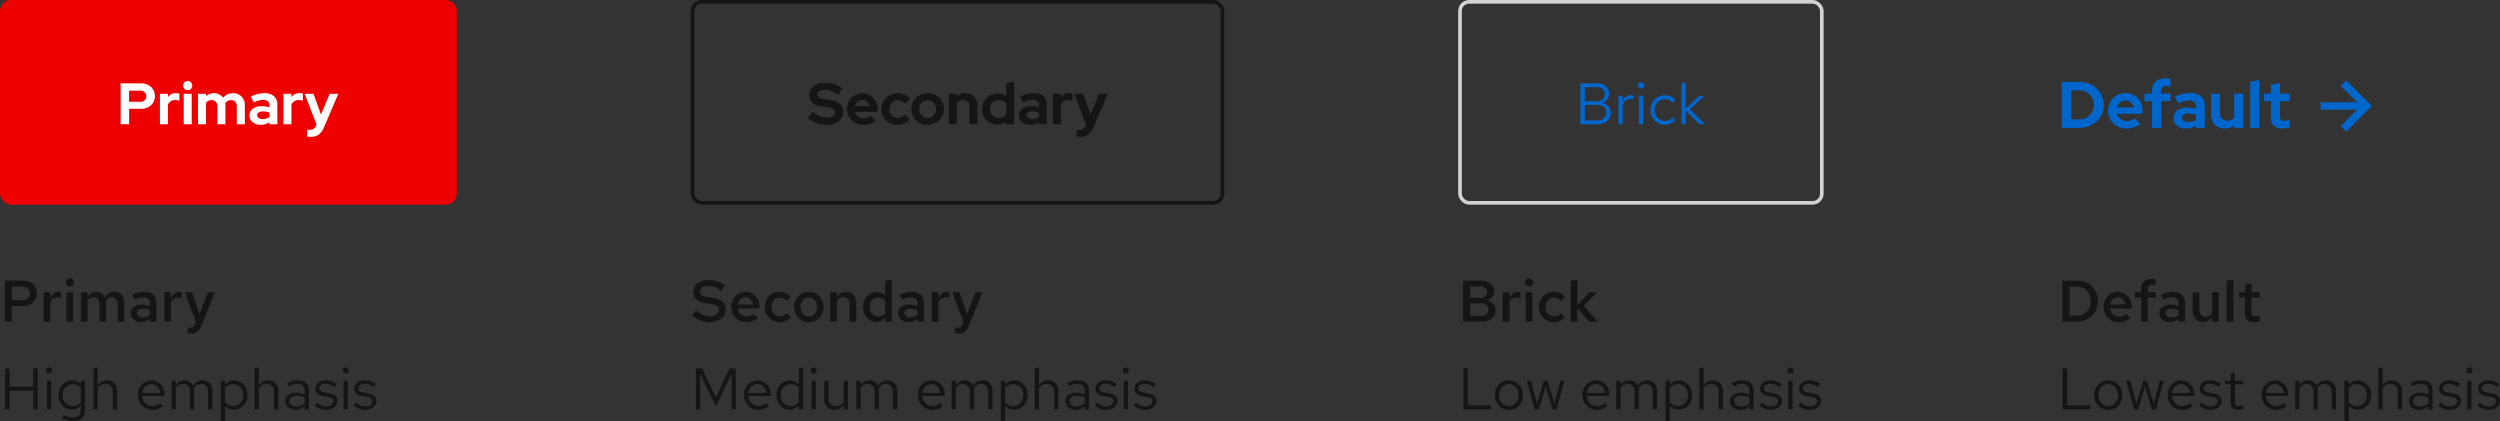<svg xmlns="http://www.w3.org/2000/svg" width="684.072" height="115.248"><rect width="100%" height="100%" fill="#333333" stroke="none"/><path data-name="Path 53" d="M564.344 88V76.8h4.1a5.781 5.781 0 012.24.432 5.379 5.379 0 011.78 1.184 5.45 5.45 0 011.168 1.784 5.774 5.774 0 01.424 2.216 5.714 5.714 0 01-.424 2.208 5.38 5.38 0 01-1.168 1.768 5.443 5.443 0 01-1.784 1.176 5.781 5.781 0 01-2.24.432zm4.144-9.536h-2.224v7.872h2.224a3.308 3.308 0 001.408-.3 3.575 3.575 0 001.136-.824 3.878 3.878 0 00.76-1.24 4.245 4.245 0 00.28-1.552 4.308 4.308 0 00-.28-1.56 3.956 3.956 0 00-.76-1.26 3.518 3.518 0 00-1.132-.832 3.308 3.308 0 00-1.412-.304zm7.12 5.536a4.375 4.375 0 01.3-1.64 4.222 4.222 0 01.824-1.32 3.654 3.654 0 011.24-.872 3.821 3.821 0 011.536-.312 3.654 3.654 0 011.512.312 3.744 3.744 0 011.208.856 3.887 3.887 0 01.8 1.3 4.636 4.636 0 01.288 1.656v.448h-5.932a2.5 2.5 0 00.8 1.56 2.287 2.287 0 001.6.616 2.858 2.858 0 001.064-.2 2.329 2.329 0 00.84-.552l1.184 1.12a5.112 5.112 0 01-1.48.9 4.73 4.73 0 01-1.692.288 4 4 0 01-1.616-.328 4.127 4.127 0 01-1.3-.888 4.048 4.048 0 01-.864-1.32 4.234 4.234 0 01-.312-1.624zm3.892-2.656a1.894 1.894 0 00-1.36.536 2.548 2.548 0 00-.72 1.448h4.16a2.5 2.5 0 00-.74-1.448 1.911 1.911 0 00-1.34-.536zm4.656-1.36h1.724v-.944a2.688 2.688 0 01.7-1.976 2.779 2.779 0 012.064-.712 5.224 5.224 0 01.632.04 3.309 3.309 0 01.584.12v1.536a4.769 4.769 0 00-.48-.1 3.524 3.524 0 00-.5-.032 1.275 1.275 0 00-.9.28 1.15 1.15 0 00-.3.872v.912h2.176v1.44h-2.168V88h-1.808v-6.576h-1.728zm9.544 8.144a2.97 2.97 0 01-2.048-.7 2.243 2.243 0 01-.784-1.752 2 2 0 01.848-1.72 3.727 3.727 0 012.24-.616 5.151 5.151 0 011.128.12 4.606 4.606 0 011 .344v-.844a1.494 1.494 0 00-.464-1.208 2.086 2.086 0 00-1.376-.392 4.09 4.09 0 00-1.112.16 8.273 8.273 0 00-1.224.464l-.64-1.312a9.731 9.731 0 011.68-.608 6.647 6.647 0 011.652-.208 3.568 3.568 0 012.408.752 2.7 2.7 0 01.872 2.16V88h-1.792v-.768a3.642 3.642 0 01-1.1.672 3.569 3.569 0 01-1.288.224zm-1.136-2.5a1.044 1.044 0 00.448.888 1.93 1.93 0 001.168.328 3.078 3.078 0 001.024-.168 3.182 3.182 0 00.88-.472v-1.34a3.784 3.784 0 00-.848-.288 4.743 4.743 0 00-.992-.1 2.194 2.194 0 00-1.208.3.956.956 0 00-.468.856zm9.236-5.644v4.768a2.01 2.01 0 00.472 1.392 1.64 1.64 0 001.288.528 2.021 2.021 0 00.984-.24 2.211 2.211 0 00.76-.7v-5.748h1.824V88H605.3v-1.312a3.312 3.312 0 01-1.08 1.064 2.777 2.777 0 01-1.448.376 2.66 2.66 0 01-2.004-.808 2.847 2.847 0 01-.776-2.056v-5.28zm9.3-3.484V88h-1.828V76.8zm3.168 9.392v-4.468h-1.6v-1.44h1.6v-2.048l1.808-.384v2.432h2.24v1.44h-2.24v4.064a1.139 1.139 0 00.256.84 1.221 1.221 0 00.864.248 2.789 2.789 0 00.544-.048 5.254 5.254 0 00.544-.144V87.9a4.5 4.5 0 01-.784.172 6.047 6.047 0 01-.768.056 2.654 2.654 0 01-1.832-.568 2.133 2.133 0 01-.636-1.672zM564.424 112h7.552v-1.088h-6.32V100.8h-1.232zm8.656-3.9a3.816 3.816 0 107.616 0 3.814 3.814 0 10-7.616 0zm6.448.016a2.756 2.756 0 01-2.656 3.008 2.742 2.742 0 01-2.624-3.008 2.767 2.767 0 012.624-3.024 2.771 2.771 0 012.656 3.02zM585.08 112l1.856-6.3 1.856 6.3h1.136l2.144-7.808h-1.12l-1.616 6.24-1.872-6.24h-1.04l-1.856 6.256-1.632-6.256h-1.152l2.144 7.808zm8.08-3.9a3.907 3.907 0 003.872 4.048 4.5 4.5 0 002.928-1.048l-.736-.8a3.191 3.191 0 01-2.144.8 2.81 2.81 0 01-2.768-2.768h6.128V108a3.7 3.7 0 00-3.584-3.936 3.812 3.812 0 00-3.696 4.036zm3.68-3.008a2.572 2.572 0 012.432 2.432h-4.928a2.581 2.581 0 012.496-2.436zm4.86 5.82a4.33 4.33 0 003.184 1.232c1.76 0 3.04-1.088 3.024-2.416.016-1.184-.736-1.824-2.272-2.1l-1.3-.24c-.96-.176-1.36-.448-1.36-1.12 0-.768.72-1.248 1.7-1.248a3.943 3.943 0 012.416.88l.624-.8a4.858 4.858 0 00-2.992-1.04c-1.648 0-2.816.96-2.816 2.288 0 1.168.752 1.792 2.208 2.048l1.3.224c.976.176 1.392.512 1.392 1.168 0 .768-.7 1.408-1.968 1.408a3.5 3.5 0 01-2.464-1.024zm8.688-.672c0 1.216.688 1.9 2.048 1.9a4.714 4.714 0 001.376-.208V110.9a2.881 2.881 0 01-1.1.208c-.832 0-1.152-.336-1.152-1.168v-4.788h2.256v-.96h-2.256v-2.256l-1.168.272v1.984h-1.616v.96h1.616zm8.452-2.14a3.907 3.907 0 003.872 4.048 4.5 4.5 0 002.928-1.048l-.736-.8a3.191 3.191 0 01-2.144.8 2.81 2.81 0 01-2.768-2.768h6.128V108a3.7 3.7 0 00-3.584-3.936 3.812 3.812 0 00-3.696 4.036zm3.68-3.008a2.572 2.572 0 012.432 2.432h-4.928a2.581 2.581 0 012.496-2.436zm5.52 6.908h1.168v-5.808a2.171 2.171 0 011.9-1.152 1.939 1.939 0 011.936 2.208V112h1.168v-5.04a3.239 3.239 0 00-.064-.688 2.2 2.2 0 011.952-1.232c1.216 0 1.92.864 1.92 2.208V112h1.184v-5.04a2.669 2.669 0 00-2.672-2.9 2.915 2.915 0 00-2.608 1.52 2.56 2.56 0 00-2.384-1.52 2.672 2.672 0 00-2.336 1.344v-1.212h-1.164zm13.472 3.184h1.168v-4.176a3.14 3.14 0 002.448 1.1 3.8 3.8 0 003.68-4.016 3.78 3.78 0 00-3.616-4 3.081 3.081 0 00-2.528 1.216v-1.12h-1.152zm3.388-10.064a2.8 2.8 0 012.736 2.992 2.769 2.769 0 01-4.96 1.9v-3.82a2.688 2.688 0 012.224-1.072zm11.188 6.88h1.168v-5.056a2.722 2.722 0 00-2.816-2.88 2.813 2.813 0 00-2.5 1.408v-4.912l-1.168.24V112h1.168v-5.76a2.32 2.32 0 012.048-1.2 2.023 2.023 0 012.1 2.24zm5.9.144a3.321 3.321 0 002.48-1.04V112h1.152v-5.184c0-1.808-1.12-2.752-3.024-2.752a6.539 6.539 0 00-2.944.752l.448.9a5.037 5.037 0 012.352-.672c1.312 0 2.016.624 2.016 1.936v1.056a4.683 4.683 0 00-2.368-.596c-1.7 0-2.928.864-2.928 2.3.004 1.428 1.172 2.404 2.82 2.404zm-1.7-2.416c0-.912.832-1.456 1.968-1.456a4.052 4.052 0 012.208.576v1.5a3.116 3.116 0 01-2.24.9c-1.124 0-1.924-.608-1.924-1.52zm6.912 1.184a4.33 4.33 0 003.184 1.232c1.76 0 3.04-1.088 3.024-2.416.016-1.184-.736-1.824-2.272-2.1l-1.3-.24c-.96-.176-1.36-.448-1.36-1.12 0-.768.72-1.248 1.7-1.248a3.943 3.943 0 012.416.88l.624-.8a4.858 4.858 0 00-2.992-1.04c-1.648 0-2.816.96-2.816 2.288 0 1.168.752 1.792 2.208 2.048l1.3.224c.976.176 1.392.512 1.392 1.168 0 .768-.7 1.408-1.968 1.408a3.5 3.5 0 01-2.464-1.024zm8.5-8.688a.84.84 0 10-.832-.848.83.83 0 00.832.848zm.576 1.968h-1.168V112h1.168zm1.584 6.72a4.33 4.33 0 003.184 1.232c1.76 0 3.04-1.088 3.024-2.416.016-1.184-.736-1.824-2.272-2.1l-1.3-.24c-.96-.176-1.36-.448-1.36-1.12 0-.768.72-1.248 1.7-1.248a3.943 3.943 0 012.416.88l.624-.8a4.858 4.858 0 00-2.992-1.04c-1.648 0-2.816.96-2.816 2.288 0 1.168.752 1.792 2.208 2.048l1.3.224c.976.176 1.392.512 1.392 1.168 0 .768-.7 1.408-1.968 1.408a3.5 3.5 0 01-2.464-1.024z" fill="#151515"/><g fill="#06c"><path d="M642 22l-1.5 1.5L645 28h-10v2h10l-4.5 4.5L642 36l7-7z"/><path data-name="Path 54" d="M564.134 35V22.4h4.842a7.056 7.056 0 012.628.486 6.538 6.538 0 012.115 1.332 6.153 6.153 0 011.4 2.016 6.162 6.162 0 01.513 2.5 5.993 5.993 0 01-.509 2.466 6.1 6.1 0 01-1.4 1.989 6.619 6.619 0 01-2.123 1.325 7.056 7.056 0 01-2.624.486zm4.824-10.278h-2.214v7.956h2.214a3.982 3.982 0 001.557-.306 4 4 0 001.269-.837 3.842 3.842 0 00.846-1.251 3.916 3.916 0 00.306-1.548 4.094 4.094 0 00-.306-1.584 3.9 3.9 0 00-.846-1.278 3.92 3.92 0 00-1.269-.846 3.982 3.982 0 00-1.557-.306zm16.7 9.108a6.035 6.035 0 01-1.769 1.026 6 6 0 01-2.025.324 5.217 5.217 0 01-1.989-.38 5.025 5.025 0 01-1.6-1.026 4.708 4.708 0 01-1.062-1.539 4.759 4.759 0 01-.387-1.917 4.913 4.913 0 01.369-1.9 4.787 4.787 0 011.015-1.545 4.73 4.73 0 011.539-1.035 4.812 4.812 0 011.9-.378 4.421 4.421 0 011.845.387 4.573 4.573 0 011.475 1.053 4.8 4.8 0 01.972 1.593 5.622 5.622 0 01.351 2.007v.648h-6.984a2.633 2.633 0 00.972 1.422 2.741 2.741 0 001.692.54 3.32 3.32 0 001.152-.2 2.619 2.619 0 00.918-.558zm-4.064-6.336a2.2 2.2 0 00-1.458.513 2.643 2.643 0 00-.846 1.377h4.59a2.714 2.714 0 00-.855-1.359 2.137 2.137 0 00-1.431-.531zm5.2-1.872h2.088v-.9a3.116 3.116 0 01.918-2.412 3.768 3.768 0 012.646-.846 6.854 6.854 0 01.774.045 5.348 5.348 0 01.684.117v2.07q-.342-.072-.6-.108a4.018 4.018 0 00-.549-.036 1.565 1.565 0 00-1.053.306 1.153 1.153 0 00-.351.918v.846h2.556v2.07h-2.557V35h-2.466v-7.308H586.8zm11.342 9.54a3.7 3.7 0 01-2.466-.8 2.587 2.587 0 01-.954-2.079 2.45 2.45 0 011.026-2.088 4.677 4.677 0 012.826-.756 7.452 7.452 0 011.152.09 7.419 7.419 0 011.134.27v-.666a1.492 1.492 0 00-.5-1.224 2.278 2.278 0 00-1.476-.414 4.912 4.912 0 00-1.287.189 10.962 10.962 0 00-1.575.585l-.9-1.818a11.844 11.844 0 012.133-.756 8.614 8.614 0 012.043-.252 4.362 4.362 0 012.943.909 3.206 3.206 0 011.053 2.565V35h-2.43v-.648a4.4 4.4 0 01-1.258.612 5.075 5.075 0 01-1.464.198zm-1.062-2.934a.981.981 0 00.468.855 2.19 2.19 0 001.242.315 3.924 3.924 0 001.125-.153 3.492 3.492 0 00.945-.441V31.4a4.487 4.487 0 00-.945-.261 6.4 6.4 0 00-1.035-.081 2.384 2.384 0 00-1.323.315.976.976 0 00-.477.855zm10.386-6.606v5.454a1.965 1.965 0 00.531 1.44 1.892 1.892 0 001.413.54 2.52 2.52 0 001.125-.243 2.177 2.177 0 00.819-.693v-6.5h2.466V35h-2.466v-.756a4.023 4.023 0 01-1.206.693 4.17 4.17 0 01-1.442.243 3.592 3.592 0 01-2.662-1.053 3.661 3.661 0 01-1.044-2.691v-5.814zm10.746-3.762V35h-2.466V22.4zm3.2 10.494v-4.662h-1.922v-2.07h1.926v-2.394l2.466-.558v2.952h2.664v2.07h-2.664v4.158a1.248 1.248 0 00.288.936 1.47 1.47 0 001.008.27 4.455 4.455 0 00.648-.045 3.634 3.634 0 00.666-.171v2.016a6.058 6.058 0 01-.954.207 6.8 6.8 0 01-.954.081 3.466 3.466 0 01-2.367-.711 2.634 2.634 0 01-.801-2.079z"/></g><path data-name="Path 55" d="M400.344 76.8h4.976a3.834 3.834 0 012.56.824 2.648 2.648 0 01.976 2.12 2.419 2.419 0 01-.488 1.5 3.042 3.042 0 01-1.3.984 3.335 3.335 0 011.576 1 2.453 2.453 0 01.6 1.656 2.859 2.859 0 01-1 2.232 3.913 3.913 0 01-2.7.884h-5.2zm4.864 1.568h-2.944V81.5h2.944a1.756 1.756 0 001.272-.44 1.5 1.5 0 00.456-1.128 1.5 1.5 0 00-.456-1.124 1.756 1.756 0 00-1.272-.44zm.192 8.064a1.934 1.934 0 001.392-.488 1.639 1.639 0 00.508-1.244 1.614 1.614 0 00-.512-1.232 1.954 1.954 0 00-1.388-.476h-3.136v3.44zM411.208 88v-8.016h1.824v1.7a2.993 2.993 0 01.92-1.384 2.023 2.023 0 011.272-.456 2.828 2.828 0 01.448.056 2.929 2.929 0 01.352.1v1.584a2.592 2.592 0 00-.456-.136 2.654 2.654 0 00-.552-.056 2.252 2.252 0 00-1.136.308 2.065 2.065 0 00-.848 1V88zm7.168-9.6a1.1 1.1 0 01-.784-.32 1.059 1.059 0 01-.336-.8 1.049 1.049 0 01.336-.776 1.087 1.087 0 01.784-.328 1.079 1.079 0 01.792.328 1.061 1.061 0 01.328.776 1.072 1.072 0 01-.328.8 1.093 1.093 0 01-.792.32zm.912 1.584V88h-1.824v-8.016zm5.936 6.576a2.467 2.467 0 001.024-.216 2.477 2.477 0 00.864-.664l1.088 1.088a4.253 4.253 0 01-1.384 1.016 3.92 3.92 0 01-1.672.376 3.9 3.9 0 01-1.592-.328 4.056 4.056 0 01-1.288-.888 4.115 4.115 0 01-.856-1.32A4.234 4.234 0 01421.1 84a4.234 4.234 0 01.312-1.624 4.022 4.022 0 01.856-1.312 4.014 4.014 0 011.288-.872 3.986 3.986 0 011.592-.32 4.277 4.277 0 011.712.352 4.115 4.115 0 011.408.992l-1.12 1.168a2.927 2.927 0 00-.92-.7 2.41 2.41 0 00-1.048-.24 2.071 2.071 0 00-1.616.744A2.649 2.649 0 00422.9 84a2.622 2.622 0 00.664 1.824 2.139 2.139 0 001.66.736zm4.56 1.44V76.8l1.824-.3v6.912l3.328-3.424H437l-3.664 3.712 3.872 4.3H434.9l-3.3-3.7V88zm-29.36 24h7.552v-1.088h-6.32V100.8h-1.232zm8.656-3.9a3.816 3.816 0 107.616 0 3.814 3.814 0 10-7.616 0zm6.448.016a2.756 2.756 0 01-2.656 3.008 2.742 2.742 0 01-2.624-3.008 2.767 2.767 0 012.624-3.024 2.771 2.771 0 012.656 3.02zM421.08 112l1.856-6.3 1.856 6.3h1.136l2.144-7.808h-1.12l-1.616 6.24-1.872-6.24h-1.04l-1.856 6.256-1.632-6.256h-1.152l2.144 7.808zm11.968-3.9a3.907 3.907 0 003.872 4.048 4.5 4.5 0 002.928-1.04l-.736-.8a3.191 3.191 0 01-2.144.8 2.81 2.81 0 01-2.768-2.772h6.128V108a3.7 3.7 0 00-3.584-3.936 3.812 3.812 0 00-3.696 4.036zm3.68-3.008a2.572 2.572 0 012.432 2.428h-4.928a2.581 2.581 0 012.496-2.432zm5.52 6.908h1.168v-5.808a2.171 2.171 0 011.9-1.152 1.939 1.939 0 011.936 2.208V112h1.168v-5.04a3.238 3.238 0 00-.064-.688 2.2 2.2 0 011.952-1.232c1.216 0 1.92.864 1.92 2.208V112h1.184v-5.04a2.669 2.669 0 00-2.672-2.9 2.915 2.915 0 00-2.608 1.52 2.56 2.56 0 00-2.384-1.52 2.672 2.672 0 00-2.336 1.344v-1.212h-1.164zm13.472 3.184h1.168v-4.176a3.14 3.14 0 002.448 1.1 3.8 3.8 0 003.68-4.016 3.78 3.78 0 00-3.616-4 3.081 3.081 0 00-2.528 1.216v-1.12h-1.152zm3.392-10.064a2.8 2.8 0 012.736 2.992 2.769 2.769 0 01-4.96 1.9v-3.82a2.688 2.688 0 012.224-1.072zM470.3 112h1.168v-5.056a2.722 2.722 0 00-2.816-2.88 2.813 2.813 0 00-2.5 1.408v-4.912l-1.168.24V112h1.168v-5.76a2.32 2.32 0 012.048-1.2 2.023 2.023 0 012.1 2.24zm5.9.144a3.321 3.321 0 002.48-1.04V112h1.152v-5.184c0-1.808-1.12-2.752-3.024-2.752a6.539 6.539 0 00-2.944.752l.448.9a5.037 5.037 0 012.352-.672c1.312 0 2.016.624 2.016 1.936v1.056a4.683 4.683 0 00-2.368-.592c-1.7 0-2.928.864-2.928 2.3 0 1.424 1.168 2.4 2.816 2.4zm-1.7-2.416c0-.912.832-1.456 1.968-1.456a4.052 4.052 0 012.208.576v1.5a3.116 3.116 0 01-2.24.9c-1.136 0-1.936-.608-1.936-1.52zm6.912 1.184a4.33 4.33 0 003.188 1.232c1.76 0 3.04-1.088 3.024-2.416.016-1.184-.736-1.824-2.272-2.1l-1.3-.24c-.96-.176-1.36-.448-1.36-1.12 0-.768.72-1.248 1.7-1.248a3.943 3.943 0 012.416.88l.624-.8a4.858 4.858 0 00-2.992-1.04c-1.648 0-2.816.96-2.816 2.288 0 1.168.752 1.792 2.208 2.048l1.3.224c.976.176 1.392.512 1.392 1.168 0 .768-.7 1.408-1.968 1.408a3.5 3.5 0 01-2.464-1.024zm8.5-8.688a.84.84 0 10-.832-.848.83.83 0 00.832.848zm.576 1.968h-1.168V112h1.168zm1.584 6.72a4.33 4.33 0 003.184 1.232c1.76 0 3.04-1.088 3.024-2.416.016-1.184-.736-1.824-2.272-2.1l-1.3-.24c-.96-.176-1.36-.448-1.36-1.12 0-.768.72-1.248 1.7-1.248a3.943 3.943 0 012.416.88l.624-.8a4.858 4.858 0 00-2.992-1.04c-1.648 0-2.816.96-2.816 2.288 0 1.168.752 1.792 2.208 2.048l1.3.224c.976.176 1.392.512 1.392 1.168 0 .768-.7 1.408-1.968 1.408a3.5 3.5 0 01-2.464-1.024z" fill="#151515"/><g transform="translate(399)" fill="none" stroke="#d2d2d2"><rect width="100" height="56" rx="3" stroke="none"/><rect x=".5" y=".5" width="99" height="55" rx="2.5"/></g><path data-name="Path 56" d="M432.424 22.8V34h4.7c2.26 0 3.636-1.28 3.636-3.1a2.781 2.781 0 00-2.416-2.72 2.585 2.585 0 001.984-2.532c0-1.7-1.3-2.848-3.376-2.848zm4.464 1.056a1.945 1.945 0 012.212 1.92 1.945 1.945 0 01-2.212 1.924h-3.232v-3.84zm.144 9.088h-3.376V28.7h3.376c1.536 0 2.48.848 2.48 2.112s-.944 2.132-2.48 2.132zM442.856 34h1.168v-5.344a2.2 2.2 0 012.1-1.584 2.768 2.768 0 01.816.144V26.16a2.3 2.3 0 00-.736-.112 2.321 2.321 0 00-2.176 1.7v-1.556h-1.172zm6.208-9.776a.83.83 0 00.832-.848.826.826 0 00-.832-.832.826.826 0 00-.832.832.83.83 0 00.832.848zm.576 1.968h-1.168V34h1.168zm5.872 6.9a2.817 2.817 0 01-2.72-2.992 2.832 2.832 0 012.72-2.976 2.983 2.983 0 012.144.976l.752-.816a4.146 4.146 0 00-2.908-1.22 3.912 3.912 0 00-3.876 4.036 3.926 3.926 0 003.876 4.044 3.955 3.955 0 002.86-1.264l-.72-.72a2.791 2.791 0 01-2.128.928zm4.576.908h1.168v-3.728l3.76 3.728h1.552l-4.16-4.1 3.968-3.712h-1.408l-3.712 3.52V22.56l-1.168.24z" fill="#06c"/><path data-name="Path 57" d="M189.384 86.272l1.088-1.372a7.8 7.8 0 001.816 1.244 4.345 4.345 0 001.9.432 2.962 2.962 0 001.848-.512 1.543 1.543 0 00.664-1.264 1.243 1.243 0 00-.46-1.024 3.665 3.665 0 00-1.576-.576l-2.064-.352a3.926 3.926 0 01-2.16-.984 2.622 2.622 0 01-.72-1.928 3.092 3.092 0 01.312-1.416 2.938 2.938 0 01.868-1.032 3.935 3.935 0 011.328-.632 6.214 6.214 0 011.672-.216 7.836 7.836 0 012.4.384 6.1 6.1 0 012.08 1.12l-1.06 1.408a5.425 5.425 0 00-1.712-1 5.51 5.51 0 00-1.824-.312 3.1 3.1 0 00-1.568.376 1.26 1.26 0 00-.656 1.176 1.158 1.158 0 00.416.968 2.883 2.883 0 001.312.472l1.984.352a4.7 4.7 0 012.512 1.056 2.667 2.667 0 01.8 2.016 3.218 3.218 0 01-.3 1.384 3.111 3.111 0 01-.884 1.112 4.375 4.375 0 01-1.424.736 6.218 6.218 0 01-1.9.272 6.666 6.666 0 01-2.492-.488 6.988 6.988 0 01-2.2-1.4zM200.088 84a4.375 4.375 0 01.3-1.64 4.222 4.222 0 01.824-1.32 3.654 3.654 0 011.24-.872 3.821 3.821 0 011.536-.312 3.654 3.654 0 011.512.312 3.744 3.744 0 011.208.856 3.887 3.887 0 01.8 1.3 4.636 4.636 0 01.292 1.66v.448h-5.936a2.5 2.5 0 00.8 1.56 2.287 2.287 0 001.6.616 2.858 2.858 0 001.064-.2 2.329 2.329 0 00.84-.552l1.184 1.12a5.112 5.112 0 01-1.48.9 4.73 4.73 0 01-1.688.284 4 4 0 01-1.616-.328 4.127 4.127 0 01-1.3-.888 4.048 4.048 0 01-.864-1.32 4.234 4.234 0 01-.316-1.624zm3.888-2.656a1.894 1.894 0 00-1.36.536 2.548 2.548 0 00-.72 1.448h4.16a2.5 2.5 0 00-.736-1.448 1.911 1.911 0 00-1.344-.536zm9.424 5.216a2.467 2.467 0 001.024-.216 2.477 2.477 0 00.864-.664l1.088 1.088a4.253 4.253 0 01-1.384 1.016 3.92 3.92 0 01-1.672.376 3.9 3.9 0 01-1.592-.328 4.056 4.056 0 01-1.288-.888 4.115 4.115 0 01-.856-1.32 4.234 4.234 0 01-.312-1.624 4.234 4.234 0 01.312-1.624 4.022 4.022 0 01.856-1.312 4.014 4.014 0 011.288-.872 3.986 3.986 0 011.592-.32 4.277 4.277 0 011.712.352 4.115 4.115 0 011.408.992l-1.12 1.168a2.927 2.927 0 00-.92-.7 2.41 2.41 0 00-1.048-.24 2.071 2.071 0 00-1.616.744A2.649 2.649 0 00211.08 84a2.622 2.622 0 00.664 1.824 2.139 2.139 0 001.656.736zm3.9-2.56a4.319 4.319 0 01.312-1.656 4.022 4.022 0 01.856-1.312 3.931 3.931 0 011.28-.864 4.016 4.016 0 011.584-.312 4.016 4.016 0 011.584.312 3.931 3.931 0 011.28.864 4.022 4.022 0 01.856 1.312 4.319 4.319 0 01.316 1.656 4.319 4.319 0 01-.312 1.656 4.022 4.022 0 01-.856 1.312 4.037 4.037 0 01-1.28.872 3.929 3.929 0 01-1.584.32 3.929 3.929 0 01-1.584-.32 4.037 4.037 0 01-1.28-.872 4.022 4.022 0 01-.856-1.312A4.319 4.319 0 01217.3 84zm6.288.016a2.7 2.7 0 00-.656-1.888 2.083 2.083 0 00-1.6-.72 2.083 2.083 0 00-1.6.72 2.7 2.7 0 00-.656 1.888 2.662 2.662 0 00.648 1.864 2.086 2.086 0 001.608.712 2.086 2.086 0 001.608-.712 2.662 2.662 0 00.652-1.864zM227.176 88v-8.016H229V81.3a3.312 3.312 0 011.08-1.064 2.777 2.777 0 011.448-.376 2.66 2.66 0 012.008.808 2.847 2.847 0 01.776 2.056V88H232.5v-4.768a2.01 2.01 0 00-.472-1.392 1.64 1.64 0 00-1.288-.528 2.021 2.021 0 00-.984.24 2.211 2.211 0 00-.76.7V88zm15.04 0v-1.072a3.254 3.254 0 01-1 .816 3.014 3.014 0 01-1.464.336 3.271 3.271 0 01-1.424-.32 3.594 3.594 0 01-1.16-.872 4.132 4.132 0 01-.768-1.3 4.482 4.482 0 01-.28-1.588 4.371 4.371 0 01.288-1.592 4.09 4.09 0 01.792-1.3 3.723 3.723 0 011.192-.872 3.448 3.448 0 011.472-.32 3.226 3.226 0 011.264.256 2.861 2.861 0 011.072.8V76.8l1.808-.3V88zm-4.3-4a2.562 2.562 0 00.684 1.832 2.241 2.241 0 001.7.728 2.431 2.431 0 001.072-.232 2.512 2.512 0 00.828-.648V82.3a2.4 2.4 0 00-.832-.632 2.5 2.5 0 00-1.068-.228 2.241 2.241 0 00-1.7.728 2.562 2.562 0 00-.688 1.832zm10.7 4.128a2.97 2.97 0 01-2.048-.7 2.243 2.243 0 01-.784-1.752 2 2 0 01.848-1.72 3.727 3.727 0 012.24-.616 5.151 5.151 0 011.128.124 4.606 4.606 0 011 .344v-.848a1.494 1.494 0 00-.464-1.208 2.086 2.086 0 00-1.376-.392 4.09 4.09 0 00-1.112.16 8.273 8.273 0 00-1.224.464l-.64-1.312a9.731 9.731 0 011.68-.608 6.647 6.647 0 011.648-.208 3.568 3.568 0 012.408.752 2.7 2.7 0 01.872 2.16V88H251v-.768a3.642 3.642 0 01-1.1.668 3.569 3.569 0 01-1.284.228zm-1.136-2.5a1.044 1.044 0 00.448.888 1.93 1.93 0 001.168.328 3.078 3.078 0 001.024-.164 3.182 3.182 0 00.88-.472v-1.344a3.784 3.784 0 00-.848-.288 4.743 4.743 0 00-.992-.1 2.194 2.194 0 00-1.208.3.956.956 0 00-.472.856zM254.984 88v-8.016h1.824v1.7a2.994 2.994 0 01.92-1.384 2.023 2.023 0 011.272-.46 2.828 2.828 0 01.448.056 2.929 2.929 0 01.352.104v1.584a2.592 2.592 0 00-.456-.136 2.654 2.654 0 00-.552-.056 2.252 2.252 0 00-1.136.312 2.065 2.065 0 00-.848 1V88zm8.352.736l.272-.688-3.024-8.064h2.016l2.016 5.968 2.256-5.968h1.968l-3.74 9.168a3.872 3.872 0 01-1.056 1.6 2.76 2.76 0 01-1.792.512 3.512 3.512 0 01-.464-.032q-.24-.032-.448-.08V89.6q.192.016.368.04a2.49 2.49 0 00.336.024 1.42 1.42 0 00.768-.2 1.446 1.446 0 00.524-.728zM195.88 111.2l4.288-8.944V112h1.168v-11.2h-1.712l-3.744 7.968-3.744-7.968h-1.712V112h1.152v-9.776zm7.712-3.1a3.907 3.907 0 003.872 4.048 4.5 4.5 0 002.928-1.04l-.736-.8a3.191 3.191 0 01-2.144.8 2.81 2.81 0 01-2.768-2.768h6.128V108a3.7 3.7 0 00-3.584-3.936 3.812 3.812 0 00-3.696 4.036zm3.68-3.008a2.572 2.572 0 012.428 2.428h-4.924a2.581 2.581 0 012.496-2.432zM218.584 112h1.168v-11.44l-1.184.24v4.368a3.2 3.2 0 00-2.416-1.068 3.8 3.8 0 00-3.68 4.016 3.78 3.78 0 003.616 4 3.139 3.139 0 002.5-1.168zm-4.944-3.9a2.775 2.775 0 012.72-2.976 2.813 2.813 0 012.208 1.04v3.888a2.7 2.7 0 01-2.208 1.04 2.789 2.789 0 01-2.72-2.992zm9.008-5.872a.84.84 0 10-.832-.848.83.83 0 00.832.844zm.576 1.968h-1.168V112h1.168zm3.488 0h-1.168v5.056a2.722 2.722 0 002.816 2.88 2.813 2.813 0 002.5-1.408V112h1.168v-7.808h-1.172v5.76a2.32 2.32 0 01-2.048 1.2 2.023 2.023 0 01-2.1-2.24zm7.616 7.804h1.172v-5.808a2.171 2.171 0 011.9-1.152 1.939 1.939 0 011.936 2.208V112h1.164v-5.04a3.238 3.238 0 00-.064-.688 2.2 2.2 0 011.952-1.232c1.216 0 1.92.864 1.92 2.208V112h1.192v-5.04a2.669 2.669 0 00-2.672-2.9 2.915 2.915 0 00-2.608 1.52 2.56 2.56 0 00-2.384-1.52 2.672 2.672 0 00-2.336 1.348v-1.216h-1.172zm16.864-3.9a3.907 3.907 0 003.872 4.048 4.5 4.5 0 002.928-1.04l-.736-.8a3.191 3.191 0 01-2.144.8 2.81 2.81 0 01-2.768-2.768h6.128V108a3.7 3.7 0 00-3.584-3.936 3.812 3.812 0 00-3.696 4.036zm3.68-3.008a2.572 2.572 0 012.428 2.428h-4.924a2.581 2.581 0 012.496-2.432zm5.52 6.908h1.168v-5.808a2.171 2.171 0 011.9-1.152 1.939 1.939 0 011.94 2.208V112h1.168v-5.04a3.239 3.239 0 00-.064-.688 2.2 2.2 0 011.952-1.232c1.216 0 1.92.864 1.92 2.208V112h1.184v-5.04a2.669 2.669 0 00-2.672-2.9 2.915 2.915 0 00-2.608 1.52 2.56 2.56 0 00-2.384-1.52 2.672 2.672 0 00-2.336 1.344v-1.212h-1.168zm13.472 3.184h1.168v-4.176a3.14 3.14 0 002.448 1.1 3.8 3.8 0 003.68-4.008 3.78 3.78 0 00-3.616-4 3.081 3.081 0 00-2.528 1.216v-1.12h-1.152zm3.392-10.064a2.8 2.8 0 012.736 2.992 2.769 2.769 0 01-4.96 1.9v-3.82a2.688 2.688 0 012.224-1.072zM288.44 112h1.168v-5.056a2.722 2.722 0 00-2.816-2.88 2.813 2.813 0 00-2.5 1.408v-4.912l-1.168.24V112h1.176v-5.76a2.32 2.32 0 012.048-1.2 2.023 2.023 0 012.1 2.24zm5.9.144a3.321 3.321 0 002.48-1.04V112h1.152v-5.184c0-1.808-1.12-2.752-3.024-2.752a6.539 6.539 0 00-2.944.752l.448.9a5.037 5.037 0 012.352-.672c1.312 0 2.016.624 2.016 1.936v1.056a4.683 4.683 0 00-2.368-.592c-1.7 0-2.928.864-2.928 2.3.004 1.424 1.176 2.4 2.82 2.4zm-1.7-2.416c0-.912.832-1.456 1.968-1.456a4.052 4.052 0 012.208.576v1.5a3.116 3.116 0 01-2.24.9c-1.128 0-1.928-.608-1.928-1.52zm6.912 1.184a4.33 4.33 0 003.184 1.232c1.76 0 3.04-1.088 3.024-2.416.016-1.184-.736-1.824-2.272-2.1l-1.3-.24c-.96-.176-1.36-.448-1.36-1.12 0-.768.72-1.248 1.7-1.248a3.943 3.943 0 012.416.88l.624-.8a4.858 4.858 0 00-2.992-1.04c-1.648 0-2.816.96-2.816 2.288 0 1.168.752 1.792 2.208 2.048l1.3.224c.976.176 1.392.512 1.392 1.168 0 .768-.7 1.408-1.968 1.408a3.5 3.5 0 01-2.464-1.024zm8.5-8.688a.84.84 0 10-.832-.848.83.83 0 00.836.848zm.576 1.968h-1.168V112h1.168zm1.584 6.72a4.33 4.33 0 003.184 1.232c1.76 0 3.04-1.088 3.024-2.416.016-1.184-.736-1.824-2.272-2.1l-1.3-.24c-.96-.176-1.36-.448-1.36-1.12 0-.768.72-1.248 1.7-1.248a3.943 3.943 0 012.416.88l.624-.8a4.858 4.858 0 00-2.992-1.04c-1.648 0-2.816.96-2.816 2.288 0 1.168.752 1.792 2.208 2.048l1.3.224c.976.176 1.392.512 1.392 1.168 0 .768-.7 1.408-1.968 1.408a3.5 3.5 0 01-2.464-1.024z" fill="#151515"/><g data-name="Rectangle" transform="translate(189)" fill="none" stroke="#151515"><rect width="146" height="56" rx="3" stroke="none"/><rect x=".5" y=".5" width="145" height="55" rx="2.5"/></g><path data-name="Path 58" d="M221.048 32.224l1.328-1.664a7.444 7.444 0 001.88 1.24 4.755 4.755 0 001.912.392 3.15 3.15 0 001.664-.384 1.161 1.161 0 00.624-1.024 1.058 1.058 0 00-.424-.9 3.3 3.3 0 00-1.416-.48l-2.224-.38a3.822 3.822 0 01-2.184-1.008 2.732 2.732 0 01-.744-1.984 2.956 2.956 0 011.192-2.48 5.179 5.179 0 013.224-.912 7.687 7.687 0 012.456.416 7.074 7.074 0 012.164 1.152l-1.244 1.728a7 7 0 00-1.756-1.016 4.965 4.965 0 00-1.78-.328 2.819 2.819 0 00-1.488.344 1.042 1.042 0 00-.56.92.959.959 0 00.368.8 2.7 2.7 0 001.232.416l2.112.352a4.676 4.676 0 012.5 1.064 2.736 2.736 0 01.84 2.088 3.108 3.108 0 01-1.284 2.608 5.542 5.542 0 01-3.432.976 7.19 7.19 0 01-2.648-.512 7.5 7.5 0 01-2.312-1.424zm18.56.736a5.365 5.365 0 01-1.576.912 5.332 5.332 0 01-1.8.288 4.637 4.637 0 01-1.768-.336 4.467 4.467 0 01-1.424-.912 4.185 4.185 0 01-.94-1.368 4.23 4.23 0 01-.344-1.7 4.367 4.367 0 01.328-1.688 4.255 4.255 0 01.9-1.376 4.2 4.2 0 011.368-.92 4.277 4.277 0 011.688-.34 3.93 3.93 0 011.64.344 4.065 4.065 0 011.312.936 4.263 4.263 0 01.864 1.416 5 5 0 01.312 1.784v.576h-6.208a2.34 2.34 0 00.864 1.264 2.437 2.437 0 001.5.48 2.951 2.951 0 001.024-.176 2.328 2.328 0 00.816-.5zm-3.616-5.632a1.953 1.953 0 00-1.3.456 2.349 2.349 0 00-.752 1.224h4.08a2.412 2.412 0 00-.76-1.208 1.9 1.9 0 00-1.268-.472zm9.664 4.912a2.482 2.482 0 001.044-.224 3.02 3.02 0 00.936-.7l1.312 1.36a4.471 4.471 0 01-1.536 1.1 4.584 4.584 0 01-1.852.384 4.434 4.434 0 01-1.72-.336 4.32 4.32 0 01-1.392-.912 4.2 4.2 0 01-.92-1.368 4.317 4.317 0 01-.336-1.7 4.317 4.317 0 01.336-1.7 4.3 4.3 0 01.92-1.376 4.253 4.253 0 011.392-.92 4.434 4.434 0 011.72-.348 4.773 4.773 0 011.9.392 4.434 4.434 0 011.552 1.1l-1.34 1.424a3.279 3.279 0 00-.96-.752 2.434 2.434 0 00-1.1-.256 2.08 2.08 0 00-1.592.7 2.457 2.457 0 00-.648 1.728 2.368 2.368 0 00.664 1.712 2.17 2.17 0 001.62.692zm3.728-2.4a4.23 4.23 0 01.344-1.7 4.276 4.276 0 01.944-1.376 4.418 4.418 0 011.416-.92 4.535 4.535 0 011.744-.344 4.535 4.535 0 011.744.336 4.418 4.418 0 011.416.92 4.276 4.276 0 01.944 1.376 4.23 4.23 0 01.344 1.7 4.23 4.23 0 01-.344 1.7 4.185 4.185 0 01-.944 1.368 4.489 4.489 0 01-1.416.912 4.535 4.535 0 01-1.744.348 4.535 4.535 0 01-1.744-.336 4.489 4.489 0 01-1.416-.912 4.185 4.185 0 01-.944-1.368 4.23 4.23 0 01-.344-1.704zm4.448 2.416a2.172 2.172 0 001.632-.7 2.388 2.388 0 00.672-1.712 2.408 2.408 0 00-.672-1.728 2.172 2.172 0 00-1.632-.7 2.172 2.172 0 00-1.632.7 2.408 2.408 0 00-.672 1.728 2.388 2.388 0 00.672 1.708 2.172 2.172 0 001.632.704zM259.624 34v-8.336h2.192v.656a3.467 3.467 0 011.064-.608 3.766 3.766 0 011.272-.212 3.207 3.207 0 012.368.928 3.227 3.227 0 01.928 2.384V34h-2.192v-4.864a1.725 1.725 0 00-.472-1.264 1.682 1.682 0 00-1.256-.48 2.2 2.2 0 00-.984.216 1.935 1.935 0 00-.728.616V34zm15.712 0v-.688a3.473 3.473 0 01-1.1.6 4.019 4.019 0 01-1.264.2 4.123 4.123 0 01-1.656-.336 4.317 4.317 0 01-1.352-.912 4.185 4.185 0 01-.9-1.36 4.308 4.308 0 01-.328-1.68 4.219 4.219 0 01.336-1.68 4.293 4.293 0 01.912-1.36 4.164 4.164 0 011.368-.9 4.367 4.367 0 011.688-.328 4.291 4.291 0 011.192.168 4.04 4.04 0 011.08.488V22.8l2.192-.48V34zm-4.448-4.176a2.33 2.33 0 00.7 1.712 2.349 2.349 0 001.728.7 2.888 2.888 0 001.112-.208 2.53 2.53 0 00.872-.588v-3.248a2.442 2.442 0 00-.872-.576 2.966 2.966 0 00-1.112-.208 2.356 2.356 0 00-1.736.7 2.337 2.337 0 00-.692 1.716zm10.976 4.32a3.293 3.293 0 01-2.192-.712 2.3 2.3 0 01-.848-1.848 2.178 2.178 0 01.912-1.856 4.157 4.157 0 012.512-.672 6.624 6.624 0 011.024.08 6.6 6.6 0 011.008.24v-.592a1.326 1.326 0 00-.448-1.084 2.025 2.025 0 00-1.312-.368 4.366 4.366 0 00-1.144.168 9.744 9.744 0 00-1.4.52l-.8-1.616a10.528 10.528 0 011.9-.672 7.657 7.657 0 011.812-.232 3.878 3.878 0 012.616.808 2.85 2.85 0 01.936 2.28V34h-2.16v-.576a3.912 3.912 0 01-1.112.544 4.511 4.511 0 01-1.304.176zm-.944-2.608a.872.872 0 00.416.76 1.946 1.946 0 001.1.28 3.488 3.488 0 001-.136 3.1 3.1 0 00.84-.392V30.8a3.989 3.989 0 00-.84-.232 5.692 5.692 0 00-.92-.072 2.119 2.119 0 00-1.176.28.868.868 0 00-.42.76zM288.1 34v-8.336h2.2v.912a2.645 2.645 0 01.968-.824 2.8 2.8 0 011.256-.28 4.156 4.156 0 01.536.056 1.122 1.122 0 01.376.136v1.92a2.267 2.267 0 00-.528-.168 3.1 3.1 0 00-.592-.056 2.252 2.252 0 00-1.176.32 2.189 2.189 0 00-.84.928V34zm8.928.384l.128-.3-3.244-8.42h2.416l2.064 5.68 2.368-5.68h2.368l-3.84 8.992A5.152 5.152 0 01297.8 36.8a3.569 3.569 0 01-2.208.64q-.288 0-.552-.024a2.227 2.227 0 01-.424-.072v-1.888a3.183 3.183 0 00.336.048q.176.016.432.016a1.69 1.69 0 001-.288 1.939 1.939 0 00.648-.848z" fill="#151515"/><path data-name="Path 59" d="M1.344 88V76.8h5.008a3.773 3.773 0 012.728.976 3.329 3.329 0 011.02 2.512 3.513 3.513 0 01-.264 1.368 3.193 3.193 0 01-.752 1.1 3.393 3.393 0 01-1.184.72 4.444 4.444 0 01-1.544.256H3.264V88zm4.768-9.584H3.264v3.744h2.848a2.071 2.071 0 001.528-.52 1.809 1.809 0 00.52-1.34 1.863 1.863 0 00-.52-1.352 2.034 2.034 0 00-1.528-.532zM11.936 88v-8.016h1.824v1.7a2.993 2.993 0 01.92-1.384 2.023 2.023 0 011.272-.456 2.828 2.828 0 01.448.056 2.929 2.929 0 01.352.1v1.584a2.592 2.592 0 00-.456-.136 2.654 2.654 0 00-.552-.056 2.252 2.252 0 00-1.136.312 2.065 2.065 0 00-.848 1V88zm7.164-9.6a1.1 1.1 0 01-.784-.32 1.059 1.059 0 01-.336-.8 1.049 1.049 0 01.336-.776 1.087 1.087 0 01.784-.328 1.079 1.079 0 01.792.328 1.061 1.061 0 01.328.776 1.072 1.072 0 01-.328.8 1.093 1.093 0 01-.792.32zm.912 1.584V88h-1.82v-8.016zM22.16 88v-8.016h1.824v1.264a3.208 3.208 0 011.024-1.032 2.535 2.535 0 011.344-.36 2.535 2.535 0 011.44.416 2.5 2.5 0 01.928 1.136 3.227 3.227 0 011.12-1.152 2.914 2.914 0 011.52-.4 2.446 2.446 0 011.9.816 3.01 3.01 0 01.74 2.096V88h-1.824v-4.848a2.014 2.014 0 00-.424-1.328 1.443 1.443 0 00-1.176-.512 1.7 1.7 0 00-.912.248 2.36 2.36 0 00-.7.7q.016.112.024.248t.008.264V88h-1.812v-4.848a1.989 1.989 0 00-.432-1.328 1.467 1.467 0 00-1.184-.512 1.758 1.758 0 00-.888.224 2.129 2.129 0 00-.7.672V88zm16.448.128a2.97 2.97 0 01-2.048-.7 2.243 2.243 0 01-.784-1.752 2 2 0 01.848-1.72 3.727 3.727 0 012.24-.616 5.151 5.151 0 011.128.12 4.606 4.606 0 011 .344v-.844a1.494 1.494 0 00-.464-1.208 2.086 2.086 0 00-1.376-.392 4.09 4.09 0 00-1.112.16 8.273 8.273 0 00-1.224.464l-.64-1.312a9.731 9.731 0 011.68-.608 6.647 6.647 0 011.644-.208 3.568 3.568 0 012.408.752 2.7 2.7 0 01.872 2.16V88h-1.788v-.768a3.642 3.642 0 01-1.092.668 3.569 3.569 0 01-1.292.228zm-1.136-2.5a1.044 1.044 0 00.448.888 1.93 1.93 0 001.168.328 3.078 3.078 0 001.024-.168 3.182 3.182 0 00.88-.472v-1.34a3.784 3.784 0 00-.848-.288 4.743 4.743 0 00-.992-.1 2.194 2.194 0 00-1.208.3.956.956 0 00-.472.856zM44.976 88v-8.016H46.8v1.7a2.993 2.993 0 01.92-1.384 2.023 2.023 0 011.272-.456 2.828 2.828 0 01.448.056 2.929 2.929 0 01.352.1v1.584a2.593 2.593 0 00-.456-.136 2.654 2.654 0 00-.552-.056 2.252 2.252 0 00-1.136.312 2.065 2.065 0 00-.848 1V88zm8.352.736l.272-.688-3.024-8.064h2.016l2.016 5.968 2.256-5.968h1.968l-3.744 9.168a3.872 3.872 0 01-1.056 1.6 2.76 2.76 0 01-1.792.512 3.512 3.512 0 01-.464-.032q-.24-.032-.448-.08V89.6q.192.016.368.04a2.49 2.49 0 00.336.024 1.42 1.42 0 00.768-.2 1.446 1.446 0 00.528-.728zM1.408 112H2.64v-5.088h6.432V112H10.3v-11.2H9.072v5.008H2.64V100.8H1.408zm12.032-9.776a.84.84 0 10-.832-.848.83.83 0 00.832.848zm.576 1.968h-1.168V112h1.168zm5.6 7.92a3.153 3.153 0 002.48-1.136v1.28c0 1.312-.768 2-2.176 2a5.084 5.084 0 01-2.48-.72l-.5.9a6.078 6.078 0 003.04.816c2.112 0 3.28-1.056 3.28-3.008v-8.052h-1.148v.992a3.223 3.223 0 00-2.432-1.084 3.8 3.8 0 00-3.68 4.012 3.78 3.78 0 003.616 4zm-2.448-4.012a2.775 2.775 0 012.72-2.976 2.813 2.813 0 012.212 1.036v3.888a2.7 2.7 0 01-2.208 1.04 2.789 2.789 0 01-2.724-2.988zM30.88 112h1.168v-5.056a2.722 2.722 0 00-2.816-2.88 2.813 2.813 0 00-2.5 1.408v-4.912l-1.168.24V112h1.168v-5.76a2.32 2.32 0 012.048-1.2 2.023 2.023 0 012.1 2.24zm6.864-3.9a3.907 3.907 0 003.872 4.048 4.5 4.5 0 002.928-1.04l-.736-.8a3.191 3.191 0 01-2.144.8 2.81 2.81 0 01-2.764-2.772h6.128V108a3.7 3.7 0 00-3.584-3.936 3.812 3.812 0 00-3.7 4.036zm3.68-3.008a2.572 2.572 0 012.432 2.432h-4.928a2.581 2.581 0 012.496-2.436zm5.52 6.908h1.168v-5.808a2.171 2.171 0 011.9-1.152 1.939 1.939 0 011.936 2.208V112h1.172v-5.04a3.238 3.238 0 00-.064-.688 2.2 2.2 0 011.952-1.232c1.216 0 1.92.864 1.92 2.208V112h1.184v-5.04a2.669 2.669 0 00-2.672-2.9 2.915 2.915 0 00-2.608 1.52 2.56 2.56 0 00-2.384-1.52 2.672 2.672 0 00-2.336 1.344v-1.212h-1.168zm13.472 3.184h1.168v-4.176a3.14 3.14 0 002.448 1.1 3.8 3.8 0 003.68-4.016 3.78 3.78 0 00-3.616-4 3.081 3.081 0 00-2.528 1.216v-1.12h-1.152zm3.392-10.064a2.8 2.8 0 012.736 2.992 2.769 2.769 0 01-4.96 1.9v-3.82a2.688 2.688 0 012.224-1.072zM74.992 112h1.168v-5.056a2.722 2.722 0 00-2.816-2.88 2.813 2.813 0 00-2.5 1.408v-4.912l-1.168.24V112h1.168v-5.76a2.32 2.32 0 012.048-1.2 2.023 2.023 0 012.1 2.24zm5.9.144a3.321 3.321 0 002.48-1.04V112h1.152v-5.184c0-1.808-1.12-2.752-3.024-2.752a6.539 6.539 0 00-2.944.752l.448.9a5.037 5.037 0 012.352-.672c1.312 0 2.016.624 2.016 1.936v1.056a4.683 4.683 0 00-2.368-.592c-1.7 0-2.928.864-2.928 2.3.004 1.424 1.172 2.4 2.824 2.4zm-1.7-2.416c0-.912.832-1.456 1.968-1.456a4.052 4.052 0 012.208.576v1.5a3.116 3.116 0 01-2.24.9c-1.128 0-1.928-.608-1.928-1.52zm6.912 1.184a4.33 4.33 0 003.196 1.232c1.76 0 3.04-1.088 3.024-2.416.016-1.184-.736-1.824-2.272-2.1l-1.3-.24c-.96-.176-1.36-.448-1.36-1.12 0-.768.72-1.248 1.7-1.248a3.943 3.943 0 012.416.88l.624-.8a4.858 4.858 0 00-2.992-1.04c-1.648 0-2.816.96-2.816 2.288 0 1.168.752 1.792 2.208 2.048l1.3.224c.976.176 1.392.512 1.392 1.168 0 .768-.7 1.408-1.968 1.408a3.5 3.5 0 01-2.464-1.024zm8.5-8.688a.84.84 0 10-.832-.848.83.83 0 00.836.848zm.576 1.968h-1.164V112h1.168zm1.584 6.72a4.33 4.33 0 003.184 1.232c1.76 0 3.04-1.088 3.024-2.416.016-1.184-.736-1.824-2.272-2.1l-1.3-.24c-.96-.176-1.36-.448-1.36-1.12 0-.768.72-1.248 1.7-1.248a3.943 3.943 0 012.416.88l.624-.8a4.858 4.858 0 00-2.992-1.04c-1.648 0-2.816.96-2.816 2.288 0 1.168.752 1.792 2.208 2.048l1.3.224c.976.176 1.392.512 1.392 1.168 0 .768-.7 1.408-1.968 1.408a3.5 3.5 0 01-2.464-1.024z" fill="#151515"/><g transform="translate(-424 -2304)"><rect data-name="Rectangle" width="125" height="56" rx="3" transform="translate(424 2304)" fill="#e00"/><path data-name="Path 60" d="M457.008 2338v-11.2h5.616a4.229 4.229 0 011.512.264 3.58 3.58 0 011.192.728 3.29 3.29 0 01.772 1.108 3.532 3.532 0 01.28 1.416 3.378 3.378 0 01-.28 1.384 3.278 3.278 0 01-.78 1.1 3.583 3.583 0 01-1.192.72 4.281 4.281 0 01-1.5.256h-3.3V2338zm5.36-9.2h-3.04v3.056h3.04a1.723 1.723 0 001.208-.416 1.422 1.422 0 00.456-1.1 1.448 1.448 0 00-.456-1.112 1.7 1.7 0 00-1.208-.428zm5.392 9.2v-8.336h2.192v.912a2.645 2.645 0 01.968-.824 2.8 2.8 0 011.256-.28 4.155 4.155 0 01.536.056 1.122 1.122 0 01.376.136v1.92a2.267 2.267 0 00-.528-.168 3.1 3.1 0 00-.592-.056 2.252 2.252 0 00-1.176.32 2.189 2.189 0 00-.84.928V2338zm7.6-9.328a1.2 1.2 0 01-.88-.368 1.2 1.2 0 01-.368-.88 1.2 1.2 0 01.368-.88 1.2 1.2 0 01.88-.368 1.2 1.2 0 01.88.368 1.2 1.2 0 01.368.88 1.2 1.2 0 01-.368.88 1.2 1.2 0 01-.88.368zm1.1.992V2338h-2.188v-8.336zm1.716 8.336v-8.336h2.192v.624a3.222 3.222 0 01.992-.588 3.406 3.406 0 011.184-.2 3.16 3.16 0 011.448.328 2.859 2.859 0 011.064.92 3.285 3.285 0 011.2-.928 3.707 3.707 0 011.552-.32 3.042 3.042 0 012.288.928 3.29 3.29 0 01.9 2.384V2338H488.8v-4.864a1.839 1.839 0 00-.424-1.264 1.449 1.449 0 00-1.144-.48 1.9 1.9 0 00-.9.216 2.014 2.014 0 00-.7.616l.032.288a2.756 2.756 0 01.016.3V2338h-2.192v-4.864a1.839 1.839 0 00-.424-1.264 1.449 1.449 0 00-1.144-.48 1.942 1.942 0 00-.88.192 1.969 1.969 0 00-.672.56V2338zm17.136.144a3.293 3.293 0 01-2.192-.712 2.3 2.3 0 01-.848-1.848 2.178 2.178 0 01.912-1.856 4.157 4.157 0 012.516-.672 6.624 6.624 0 011.024.08 6.6 6.6 0 011.008.24v-.592a1.326 1.326 0 00-.452-1.084 2.025 2.025 0 00-1.312-.368 4.366 4.366 0 00-1.144.168 9.744 9.744 0 00-1.4.52l-.8-1.616a10.528 10.528 0 011.9-.672 7.657 7.657 0 011.812-.232 3.878 3.878 0 012.616.808 2.85 2.85 0 01.936 2.28V2338h-2.16v-.576a3.912 3.912 0 01-1.112.544 4.511 4.511 0 01-1.304.176zm-.944-2.608a.872.872 0 00.416.76 1.946 1.946 0 001.1.28 3.488 3.488 0 001-.136 3.1 3.1 0 00.84-.392v-1.248a3.989 3.989 0 00-.84-.232 5.692 5.692 0 00-.92-.072 2.119 2.119 0 00-1.176.28.868.868 0 00-.42.76zm7.184 2.464v-8.336h2.192v.912a2.645 2.645 0 01.968-.824 2.8 2.8 0 011.256-.28 4.155 4.155 0 01.536.056 1.122 1.122 0 01.376.136v1.92a2.267 2.267 0 00-.528-.168 3.1 3.1 0 00-.592-.056 2.252 2.252 0 00-1.176.32 2.189 2.189 0 00-.84.928V2338zm8.928.384l.128-.3-3.248-8.42h2.416l2.064 5.68 2.368-5.68h2.368l-3.84 8.992a5.152 5.152 0 01-1.488 2.144 3.569 3.569 0 01-2.208.64q-.288 0-.552-.024a2.227 2.227 0 01-.424-.072v-1.888a3.183 3.183 0 00.336.044q.176.016.432.016a1.69 1.69 0 001-.288 1.939 1.939 0 00.648-.844z" fill="#fff"/></g></svg>
